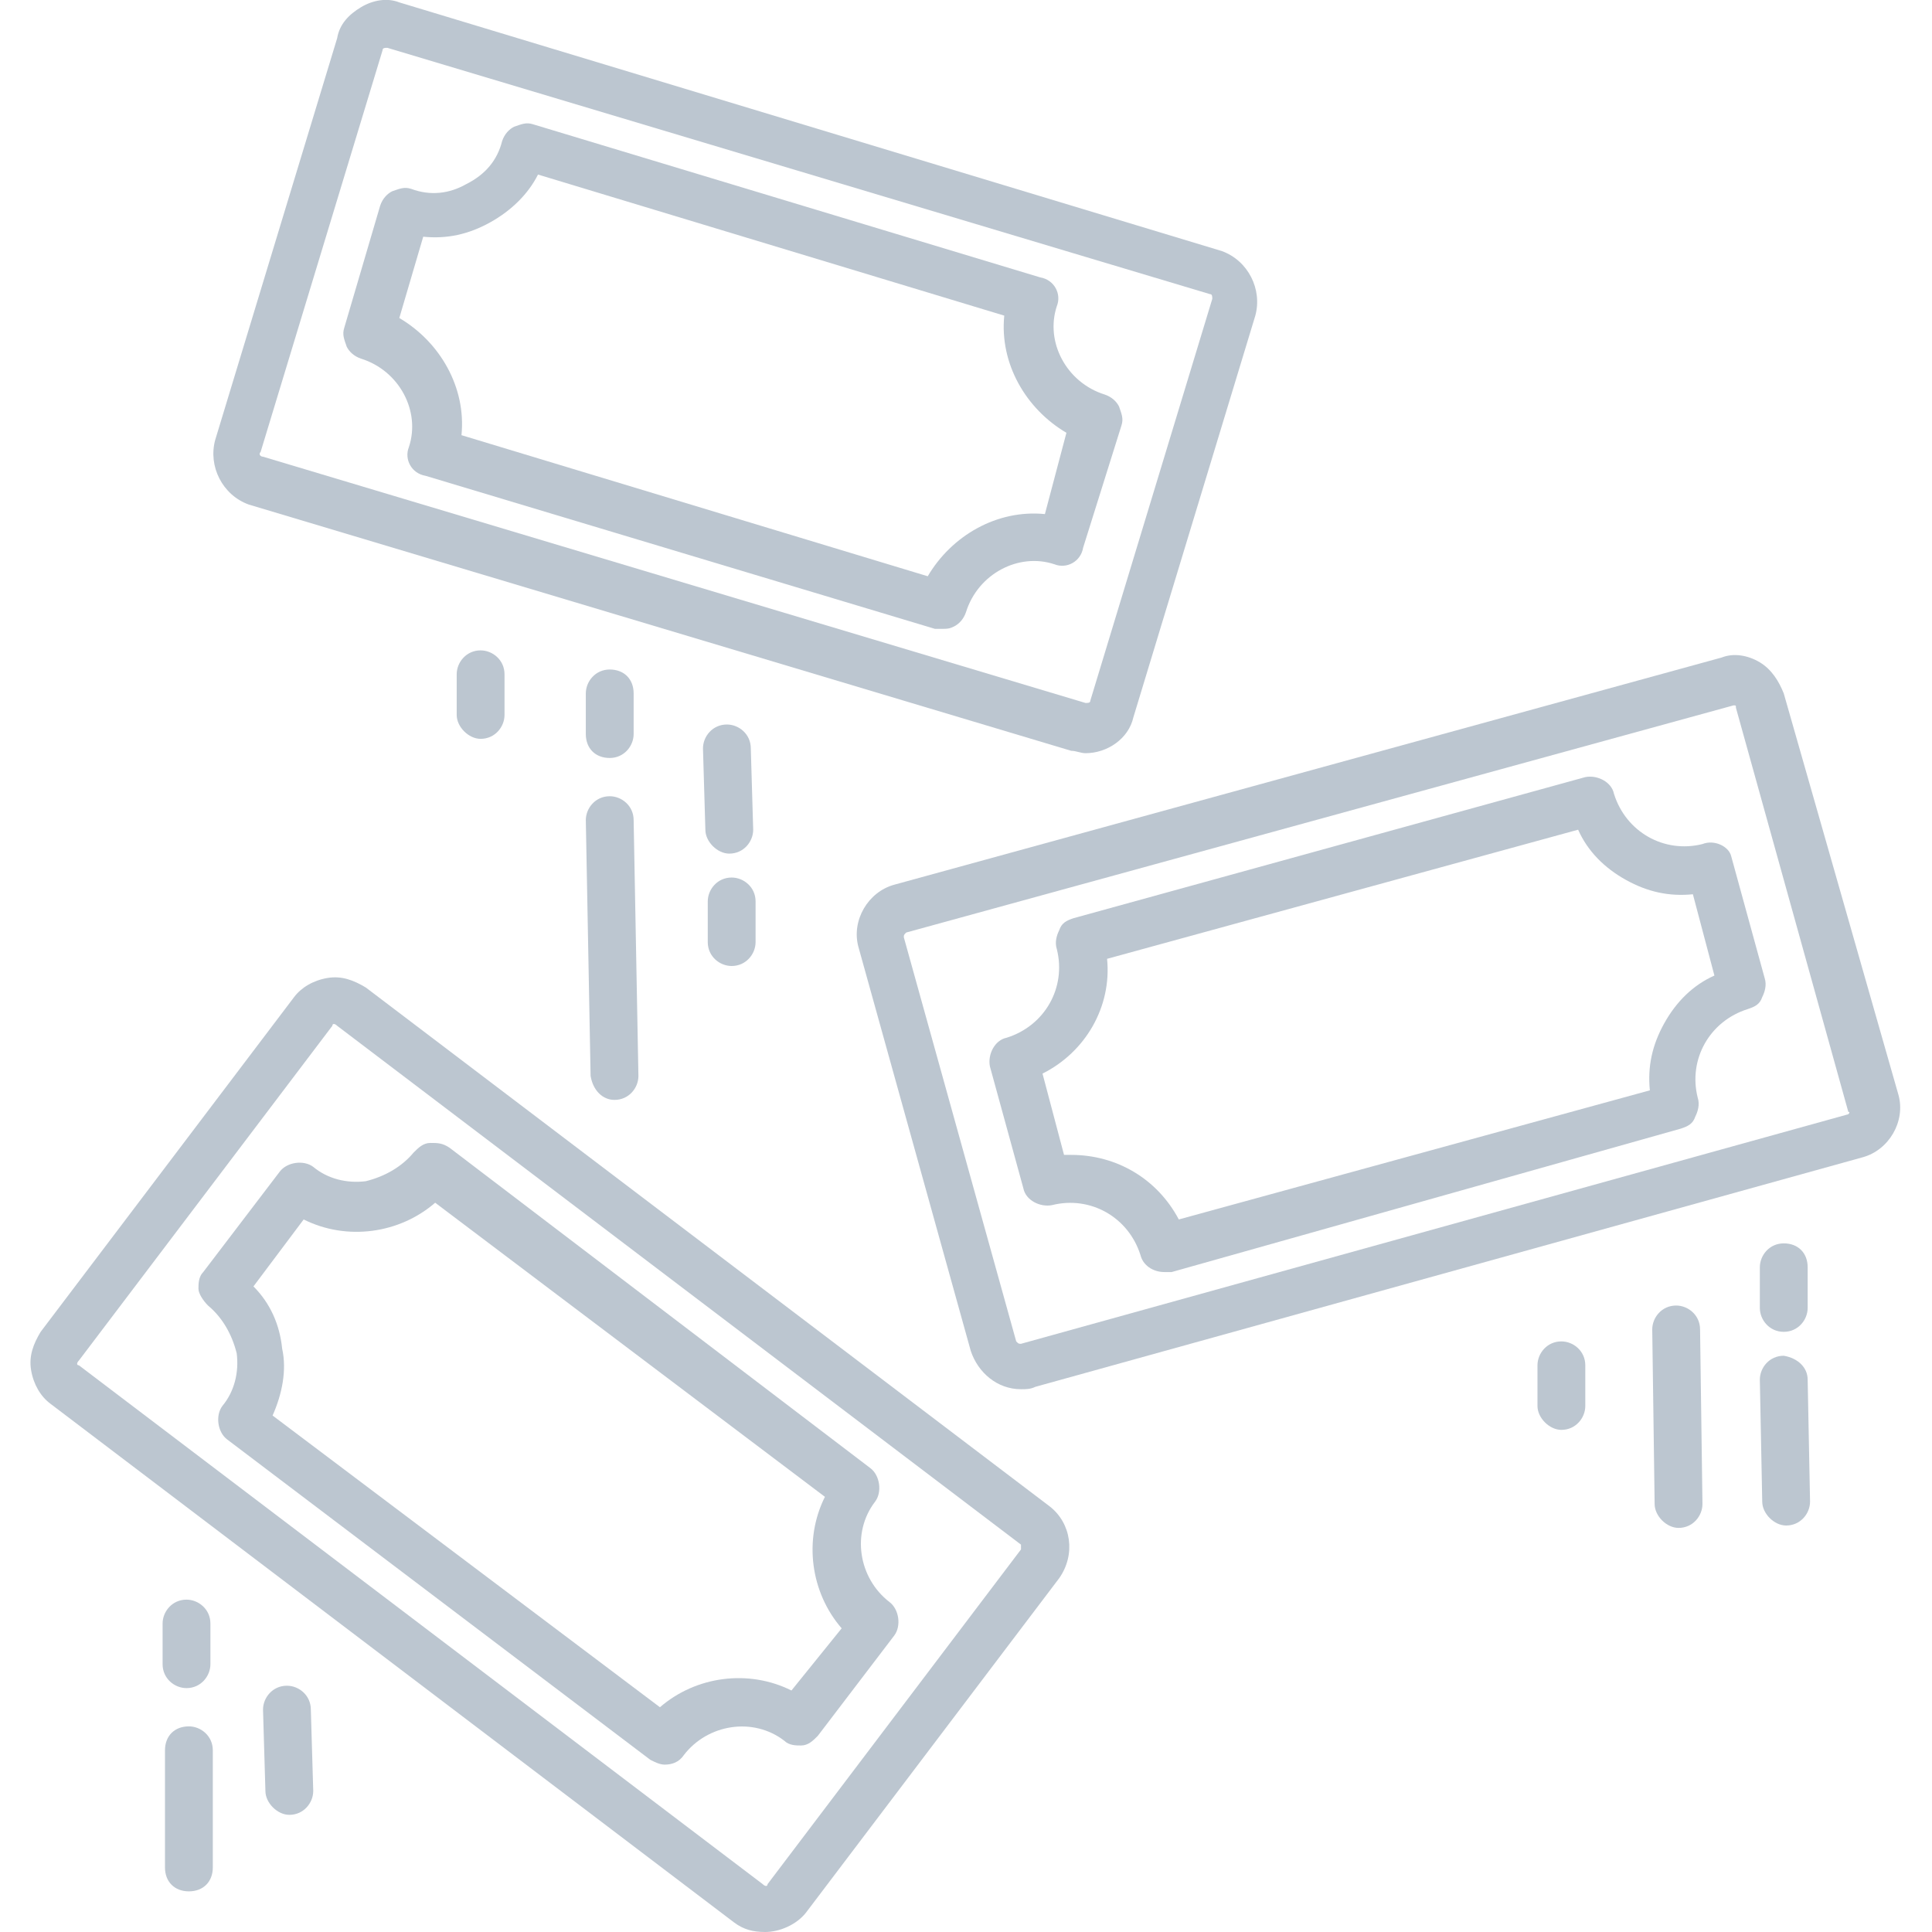<?xml version="1.0" encoding="utf-8"?>
<!-- Generator: Adobe Illustrator 22.1.0, SVG Export Plug-In . SVG Version: 6.00 Build 0)  -->
<svg version="1.1" id="Layer_1" xmlns="http://www.w3.org/2000/svg" xmlns:xlink="http://www.w3.org/1999/xlink" x="0px" y="0px"
	 viewBox="0 0 80.8 80.8" style="enable-background:new 0 0 80.8 80.8;" xml:space="preserve">
<style type="text/css">
	.st0{fill:#bcc6d0;}
</style>
<path class="st0" d="M45.4,31.5c0.9,0,1.8-0.6,2-1.5l5.1-16.8c0.3-1.1-0.3-2.3-1.4-2.7L16.7,0.1c-0.5-0.2-1.1-0.1-1.6,0.2
	s-0.9,0.7-1,1.3L9,18.4c-0.3,1.1,0.3,2.3,1.4,2.7l34.4,10.3C45,31.4,45.2,31.5,45.4,31.5z M10.9,18.9L16,2.1C16,2,16.1,2,16.2,2
	l34.4,10.3c0.1,0,0.1,0.1,0.1,0.2l-5.1,16.8c0,0.1-0.1,0.1-0.2,0.1L11,19.1C10.9,19.1,10.8,19,10.9,18.9z"/>
<path class="st0" d="M46.9,17.8c0.1-0.3,0-0.5-0.1-0.8c-0.1-0.2-0.3-0.4-0.6-0.5c-1.6-0.5-2.5-2.2-2-3.7c0.2-0.5-0.1-1.1-0.7-1.2
	L22.3,5.2c-0.3-0.1-0.5,0-0.8,0.1c-0.2,0.1-0.4,0.3-0.5,0.6c-0.2,0.8-0.7,1.4-1.5,1.8c-0.7,0.4-1.5,0.5-2.3,0.2
	c-0.3-0.1-0.5,0-0.8,0.1c-0.2,0.1-0.4,0.3-0.5,0.6l-1.5,5.1c-0.1,0.3,0,0.5,0.1,0.8c0.1,0.2,0.3,0.4,0.6,0.5c1.6,0.5,2.5,2.2,2,3.7
	c-0.2,0.5,0.1,1.1,0.7,1.2l21.3,6.4c0.1,0,0.2,0,0.3,0c0.2,0,0.3,0,0.5-0.1s0.4-0.3,0.5-0.6c0.5-1.6,2.2-2.5,3.7-2
	c0.5,0.2,1.1-0.1,1.2-0.7L46.9,17.8z M43.7,21.5c-2-0.2-3.9,0.9-4.9,2.6l-19.5-5.9c0.2-2-0.9-3.9-2.6-4.9l1-3.4
	c1,0.1,1.9-0.1,2.8-0.6s1.6-1.2,2-2L42,13.2c-0.2,2,0.9,3.9,2.6,4.9L43.7,21.5z"/>
<path class="st0" d="M74.6,29c-0.2-0.5-0.5-1-1-1.3s-1.1-0.4-1.6-0.2L37.4,37c-1.1,0.3-1.8,1.5-1.5,2.6l4.7,16.9
	c0.3,0.9,1.1,1.6,2.1,1.6c0.2,0,0.4,0,0.6-0.1l34.6-9.6c1.1-0.3,1.8-1.5,1.5-2.6L74.6,29z M77.3,46.6l-34.6,9.6
	c-0.1,0-0.1,0-0.2-0.1l-4.7-16.9c0-0.1,0-0.1,0.1-0.2l34.6-9.5l0,0c0.1,0,0.1,0,0.1,0.1l4.7,16.9C77.4,46.5,77.3,46.6,77.3,46.6z"/>
<path class="st0" d="M71.2,35.3c-1.6,0.4-3.2-0.5-3.7-2.1c-0.1-0.5-0.7-0.8-1.2-0.7l-21.4,5.9c-0.3,0.1-0.5,0.2-0.6,0.5
	c-0.1,0.2-0.2,0.5-0.1,0.8c0.4,1.6-0.5,3.2-2.1,3.7c-0.5,0.1-0.8,0.7-0.7,1.2l1.4,5.1c0.1,0.5,0.7,0.8,1.2,0.7
	c1.6-0.4,3.2,0.5,3.7,2.1c0.1,0.4,0.5,0.7,1,0.7c0.1,0,0.2,0,0.3,0l21.3-6c0.3-0.1,0.5-0.2,0.6-0.5c0.1-0.2,0.2-0.5,0.1-0.8
	c-0.4-1.6,0.5-3.2,2.1-3.7c0.3-0.1,0.5-0.2,0.6-0.5c0.1-0.2,0.2-0.5,0.1-0.8l-1.4-5.1C72.3,35.4,71.7,35.1,71.2,35.3z M69.6,42.8
	c-0.5,0.9-0.7,1.8-0.6,2.8L49.3,51c-0.9-1.7-2.6-2.7-4.5-2.7c-0.1,0-0.2,0-0.3,0l-0.9-3.4c1.8-0.9,2.9-2.8,2.7-4.8L66,34.7
	c0.4,0.9,1.1,1.6,2,2.1s1.8,0.7,2.8,0.6l0.9,3.4C70.8,41.2,70.1,41.9,69.6,42.8z"/>
<path class="st0" d="M43.9,63L15.3,41.3c-0.5-0.3-1-0.5-1.6-0.4s-1.1,0.4-1.4,0.8l-10.6,14c-0.3,0.5-0.5,1-0.4,1.6s0.4,1.1,0.8,1.4
	l28.6,21.7c0.4,0.3,0.8,0.4,1.3,0.4c0.6,0,1.3-0.3,1.7-0.8l10.6-14C45,65,44.8,63.7,43.9,63z M42.7,64.8l-10.6,14
	c0,0.1-0.1,0.1-0.2,0L3.3,57.1c-0.1,0-0.1-0.1,0-0.2l10.6-14c0-0.1,0.1-0.1,0.2,0l28.6,21.7C42.7,64.6,42.7,64.7,42.7,64.8z"/>
<path class="st0" d="M36.6,62.8c0.3-0.4,0.2-1.1-0.2-1.4L18.8,48c-0.3-0.2-0.5-0.2-0.8-0.2s-0.5,0.2-0.7,0.4c-0.5,0.6-1.2,1-2,1.2
	c-0.8,0.1-1.6-0.1-2.2-0.6c-0.4-0.3-1.1-0.2-1.4,0.2l-3.2,4.2c-0.2,0.2-0.2,0.5-0.2,0.7c0,0.2,0.2,0.5,0.4,0.7c0.6,0.5,1,1.2,1.2,2
	c0.1,0.8-0.1,1.6-0.6,2.2c-0.3,0.4-0.2,1.1,0.2,1.4l17.7,13.4c0.2,0.1,0.4,0.2,0.6,0.2c0.3,0,0.6-0.1,0.8-0.4c1-1.3,2.9-1.6,4.2-0.6
	C33,73,33.3,73,33.5,73c0.3,0,0.5-0.2,0.7-0.4l3.2-4.2c0.3-0.4,0.2-1.1-0.2-1.4C35.9,66,35.6,64.1,36.6,62.8z M33.1,70.7
	c-1.8-0.9-4-0.6-5.5,0.7L11.4,59.2c0.4-0.9,0.6-1.9,0.4-2.8c-0.1-1-0.5-1.9-1.2-2.6l2.1-2.8c1.8,0.9,4,0.6,5.5-0.7l16.3,12.3
	c-0.9,1.8-0.6,4,0.7,5.5L33.1,70.7z"/>
<path class="st0" d="M70.1,54.6c-0.6,0-1,0.5-1,1l0.1,7.3c0,0.5,0.5,1,1,1l0,0c0.6,0,1-0.5,1-1l-0.1-7.3
	C71.1,55,70.6,54.6,70.1,54.6z"/>
<path class="st0" d="M25.7,46C25.7,46,25.8,46,25.7,46c0.6,0,1-0.5,1-1l-0.2-10.7c0-0.6-0.5-1-1-1c-0.6,0-1,0.5-1,1L24.7,45
	C24.8,45.6,25.2,46,25.7,46z"/>
<path class="st0" d="M74.6,56.7c-0.6,0-1,0.5-1,1l0.1,5.1c0,0.5,0.5,1,1,1l0,0c0.6,0,1-0.5,1-1l-0.1-5.1
	C75.6,57.2,75.2,56.8,74.6,56.7z"/>
<path class="st0" d="M74.6,55.7L74.6,55.7c0.6,0,1-0.5,1-1V53c0-0.6-0.4-1-1-1s-1,0.5-1,1v1.7C73.6,55.2,74,55.7,74.6,55.7z"/>
<path class="st0" d="M65.3,56.1c-0.6,0-1,0.5-1,1v1.7c0,0.5,0.5,1,1,1l0,0c0.6,0,1-0.5,1-1v-1.7C66.3,56.5,65.8,56.1,65.3,56.1z"/>
<path class="st0" d="M20.1,27.2c-0.6,0-1,0.5-1,1v1.7c0,0.5,0.5,1,1,1l0,0c0.6,0,1-0.5,1-1v-1.7C21.1,27.6,20.6,27.2,20.1,27.2z"/>
<path class="st0" d="M25.5,31.7c0.6,0,1-0.5,1-1V29c0-0.6-0.4-1-1-1s-1,0.5-1,1v1.7C24.5,31.3,24.9,31.7,25.5,31.7L25.5,31.7z"/>
<path class="st0" d="M7.9,72.2c-0.6,0-1,0.4-1,1v4.9c0,0.6,0.4,1,1,1s1-0.4,1-1v-4.9C8.9,72.6,8.4,72.2,7.9,72.2z"/>
<path class="st0" d="M7.8,70.6L7.8,70.6c0.6,0,1-0.5,1-1v-1.7c0-0.6-0.5-1-1-1c-0.6,0-1,0.5-1,1v1.7C6.8,70.2,7.3,70.6,7.8,70.6z"/>
<path class="st0" d="M30.5,35.7c0.6,0,1-0.5,1-1l-0.1-3.4c0-0.6-0.5-1-1-1c-0.6,0-1,0.5-1,1l0.1,3.4C29.5,35.2,30,35.7,30.5,35.7
	L30.5,35.7z"/>
<path class="st0" d="M12,70.5c-0.6,0-1,0.5-1,1l0.1,3.4c0,0.5,0.5,1,1,1l0,0c0.6,0,1-0.5,1-1L13,71.5C13,70.9,12.5,70.5,12,70.5z"/>
<path class="st0" d="M30.6,40.4L30.6,40.4c0.6,0,1-0.5,1-1v-1.7c0-0.6-0.5-1-1-1c-0.6,0-1,0.5-1,1v1.7C29.6,40,30.1,40.4,30.6,40.4z
	"/>
</svg>
